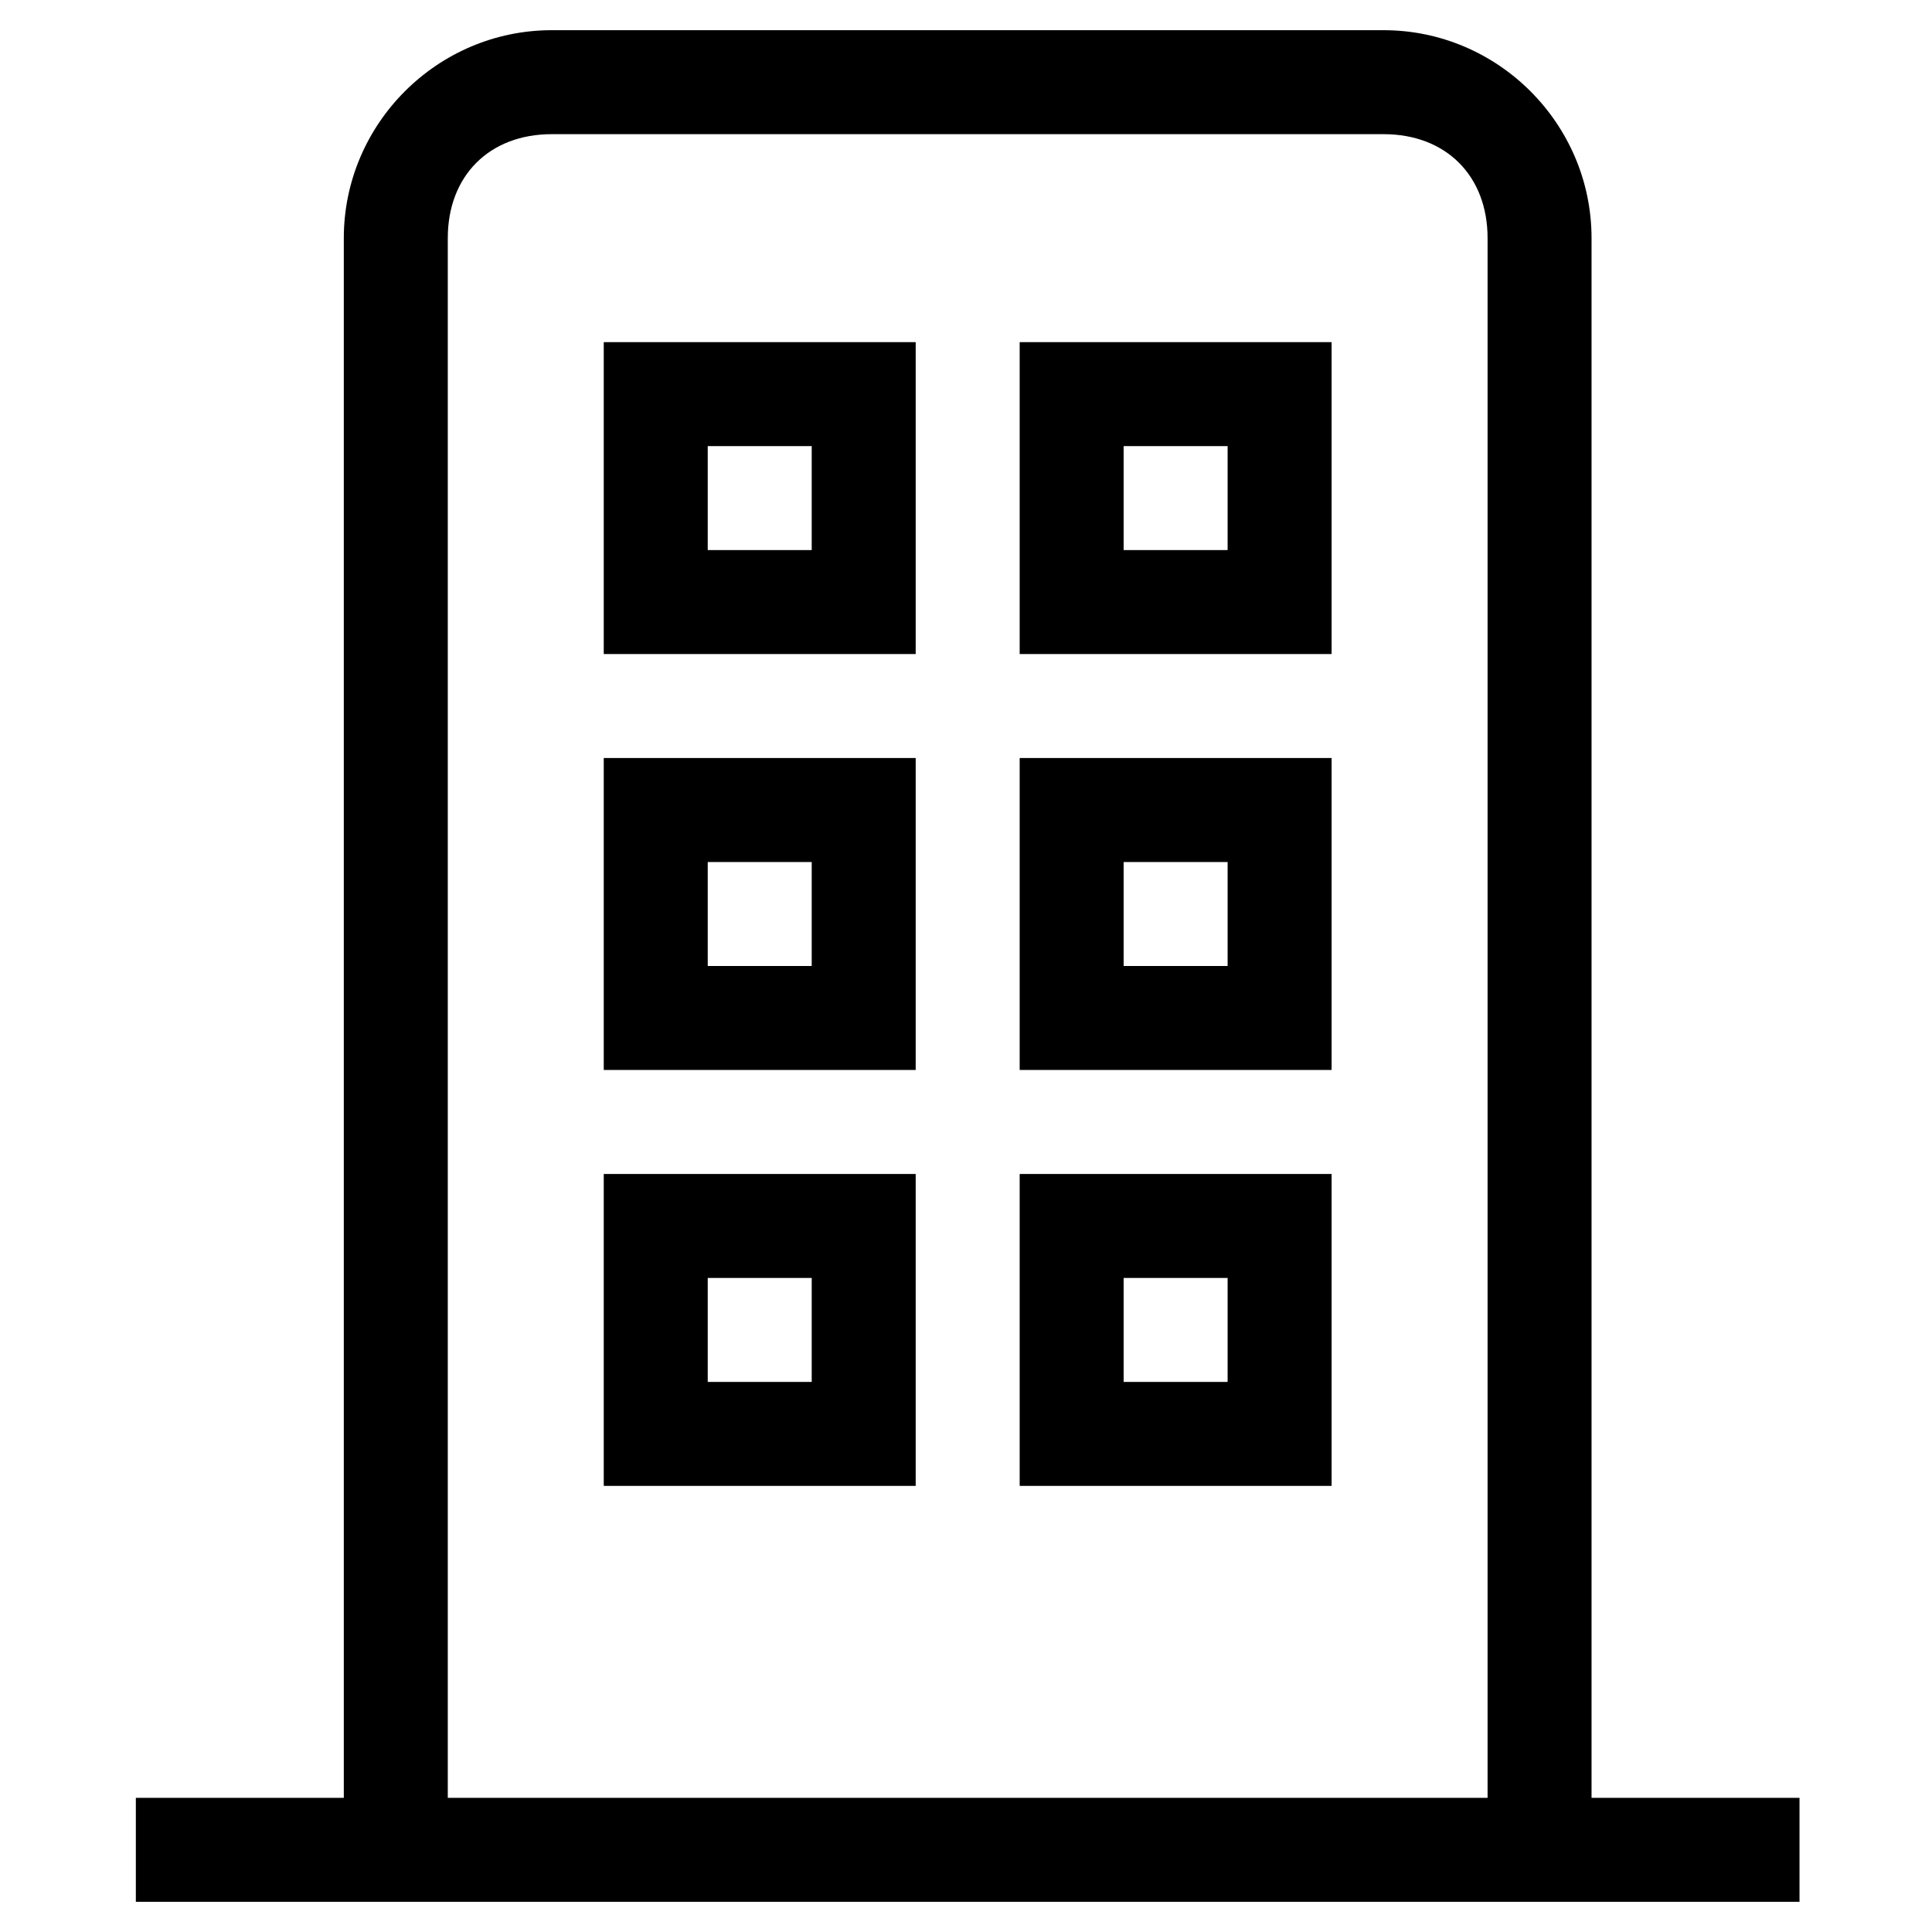 <?xml version="1.0" encoding="UTF-8"?>
<svg width="128px" height="128px" viewBox="0 0 128 128" version="1.1" xmlns="http://www.w3.org/2000/svg" xmlns:xlink="http://www.w3.org/1999/xlink">
    <!-- Generator: Sketch 49.1 (51147) - http://www.bohemiancoding.com/sketch -->
    <title>company</title>
    <desc>Created with Sketch.</desc>
    <defs></defs>
    <g id="company" stroke="none" stroke-width="1" fill="none" fill-rule="evenodd">
        <path d="M105.444,119.111 L119.222,119.111 L119.222,126 L105.444,126 L22.778,126 L9,126 L9,119.111 L22.778,119.111 L22.778,15.778 C22.778,8.2 28.978,2 36.556,2 L91.667,2 C99.244,2 105.444,8.2 105.444,15.778 L105.444,119.111 Z M98.556,119.111 L98.556,15.778 C98.556,11.644 95.8,8.889 91.667,8.889 L36.556,8.889 C32.422,8.889 29.667,11.644 29.667,15.778 L29.667,119.111 L98.556,119.111 Z M40,43.333 L40,22.667 L60.667,22.667 L60.667,43.333 L40,43.333 Z M46.889,29.556 L46.889,36.444 L53.778,36.444 L53.778,29.556 L46.889,29.556 Z M67.556,43.333 L67.556,22.667 L88.222,22.667 L88.222,43.333 L67.556,43.333 Z M74.444,29.556 L74.444,36.444 L81.333,36.444 L81.333,29.556 L74.444,29.556 Z M40,70.889 L40,50.222 L60.667,50.222 L60.667,70.889 L40,70.889 Z M46.889,57.111 L46.889,64 L53.778,64 L53.778,57.111 L46.889,57.111 Z M67.556,70.889 L67.556,50.222 L88.222,50.222 L88.222,70.889 L67.556,70.889 Z M74.444,57.111 L74.444,64 L81.333,64 L81.333,57.111 L74.444,57.111 Z M40,98.444 L40,77.778 L60.667,77.778 L60.667,98.444 L40,98.444 Z M46.889,84.667 L46.889,91.556 L53.778,91.556 L53.778,84.667 L46.889,84.667 Z M67.556,98.444 L67.556,77.778 L88.222,77.778 L88.222,98.444 L67.556,98.444 Z M74.444,84.667 L74.444,91.556 L81.333,91.556 L81.333,84.667 L74.444,84.667 Z" id="Combined-Shape" fill="#000000" fill-rule="nonzero"></path>
    </g>
</svg>